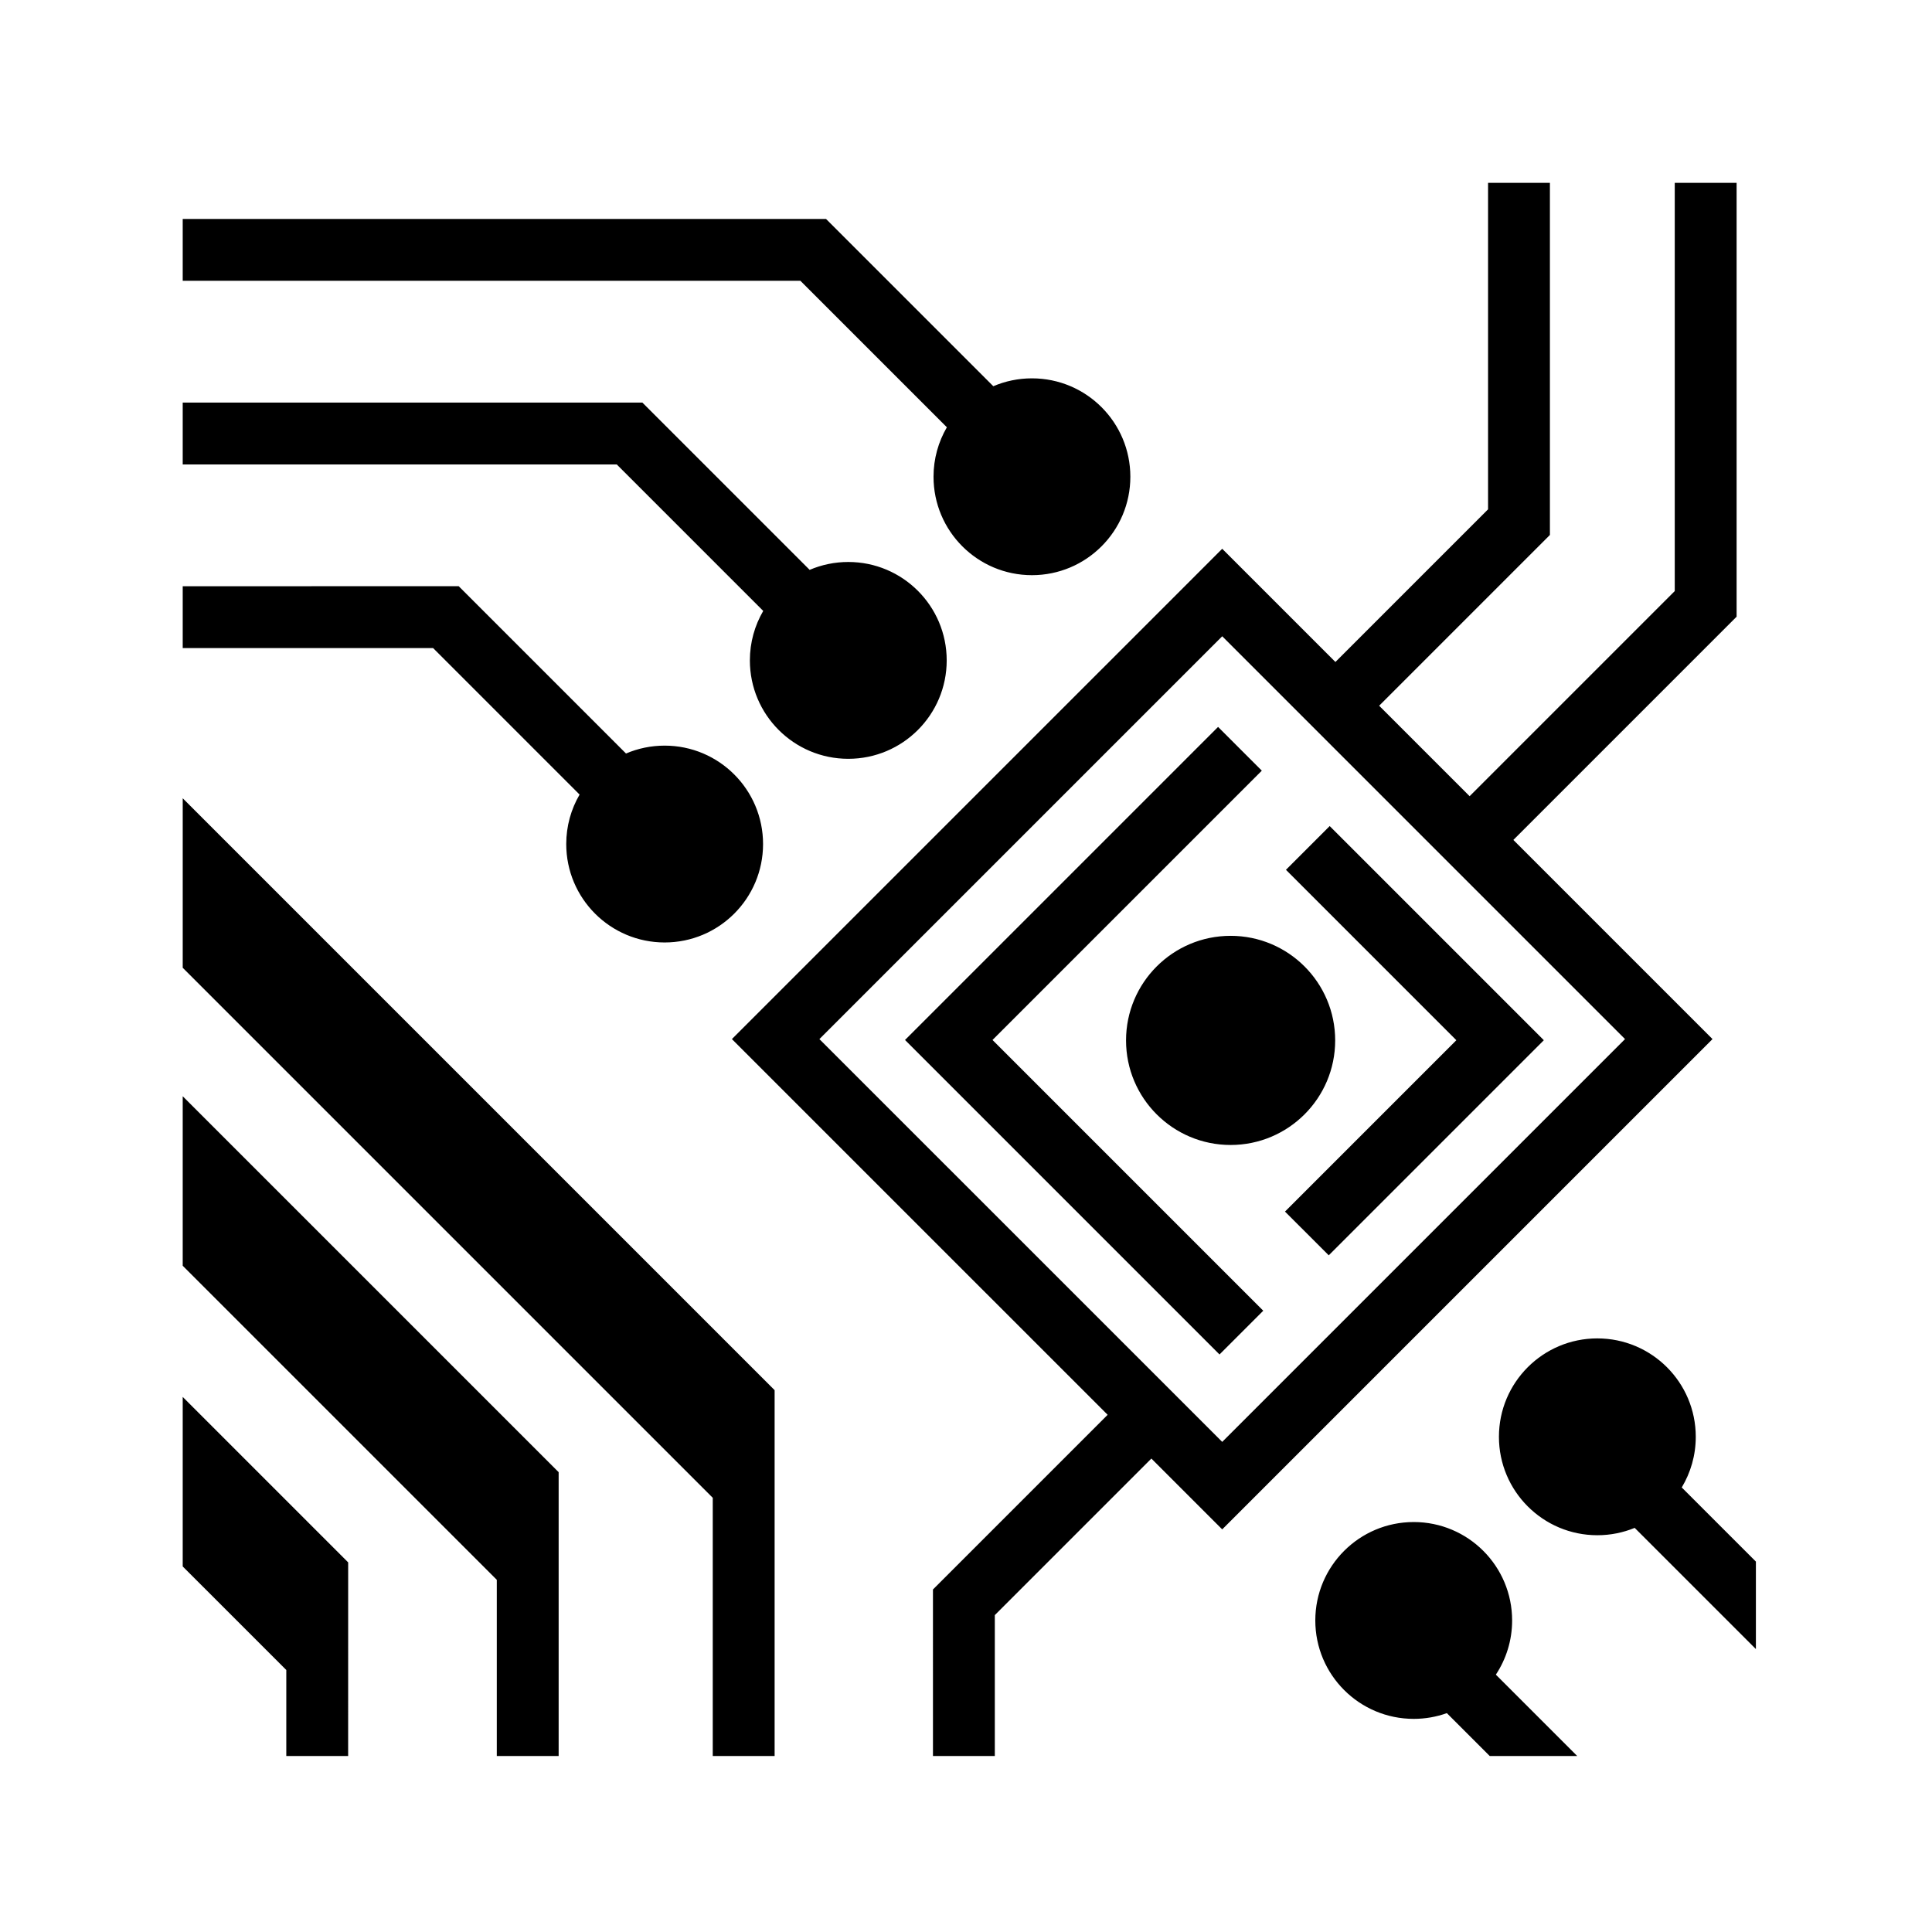 <svg xmlns="http://www.w3.org/2000/svg" width="100%" height="100%" viewBox="0 0 583.68 583.68"><path d="M449.56 55.235v98.64l-46.116 46.117-34.198-34.2-6.607 6.61-141.52 141.516 113.513 113.51-52.775 52.773 0.002 50.31h18.687v-42.568l47.3-47.3 21.4 21.4 148.122-148.124-60.165-60.164 67.447-67.45V55.235h-18.687v123.33l-61.975 61.975-27.332-27.333 51.59-51.59V55.235H449.56zM55.2 66.143V84.83h186.607l44.254 44.254c-2.56 4.393-4.032 9.496-4.032 14.947 0 16.422 13.312 29.736 29.732 29.736s29.732-13.314 29.732-29.735c0-16.42-13.312-29.73-29.732-29.73-4.143 0-8.088 0.85-11.672 2.382l-50.54-50.54H55.2z m0 55.478v18.69l131.126 0.003 44.254 44.254c-2.56 4.392-4.035 9.496-4.035 14.947 0 16.42 13.312 29.732 29.732 29.732s29.733-13.312 29.733-29.732-13.312-29.733-29.732-29.733c-4.144 0-8.088 0.85-11.672 2.382l-50.54-50.54H55.202z m83.386 55.482l-83.385 0.002v18.69l75.646-0.003 44.254 44.26c-2.56 4.39-4.033 9.496-4.033 14.946 0 16.42 13.312 29.733 29.732 29.733s29.73-13.313 29.73-29.734c0-16.42-13.31-29.734-29.73-29.734-4.145 0-8.09 0.85-11.675 2.383l-50.54-50.543z m230.66 15.12L490.94 313.92 369.246 435.61 247.55 313.92l121.696-121.695z m-1.254 27.388l-94.574 94.574 95.012 95.015 13.215-13.214-81.797-81.8 81.36-81.362-13.216-13.214z m-312.79 21.558v51.207l160.13 160.13v78.005h18.69V419.986L55.202 241.168z m346.51 8.397L388.5 262.78l51.48 51.482-51.77 51.77 13.218 13.214 64.982-64.984-64.695-64.697z m-29.93 33.16c-17.45 0-31.592 14.147-31.592 31.594 0 17.445 14.143 31.59 31.59 31.59 17.45 0 31.593-14.145 31.593-31.59 0-17.45-14.143-31.595-31.592-31.595zM55.2 331.19v51.207l94.886 94.88v53.233h18.688v-85.75L55.202 331.19z m427.378 73.154c-16.42 0-29.732 13.312-29.732 29.732s13.312 29.735 29.732 29.735c3.994 0 7.802-0.794 11.28-2.222l36.62 36.615v-26.427l-22.402-22.4c2.688-4.47 4.237-9.704 4.237-15.3 0-16.42-13.314-29.732-29.735-29.732zM55.2 422.03V473.24l31.294 31.29-0.002 25.982H105.18l0.006-58.496L55.2 422.03z m371.902 37.796c-16.42 0-29.733 13.312-29.733 29.733 0 16.42 13.31 29.73 29.732 29.73 3.513 0 6.882-0.612 10.01-1.73l12.955 12.95h26.43l-24.58-24.578c3.104-4.697 4.917-10.322 4.917-16.373 0-16.422-13.312-29.734-29.732-29.734z" /></svg>
